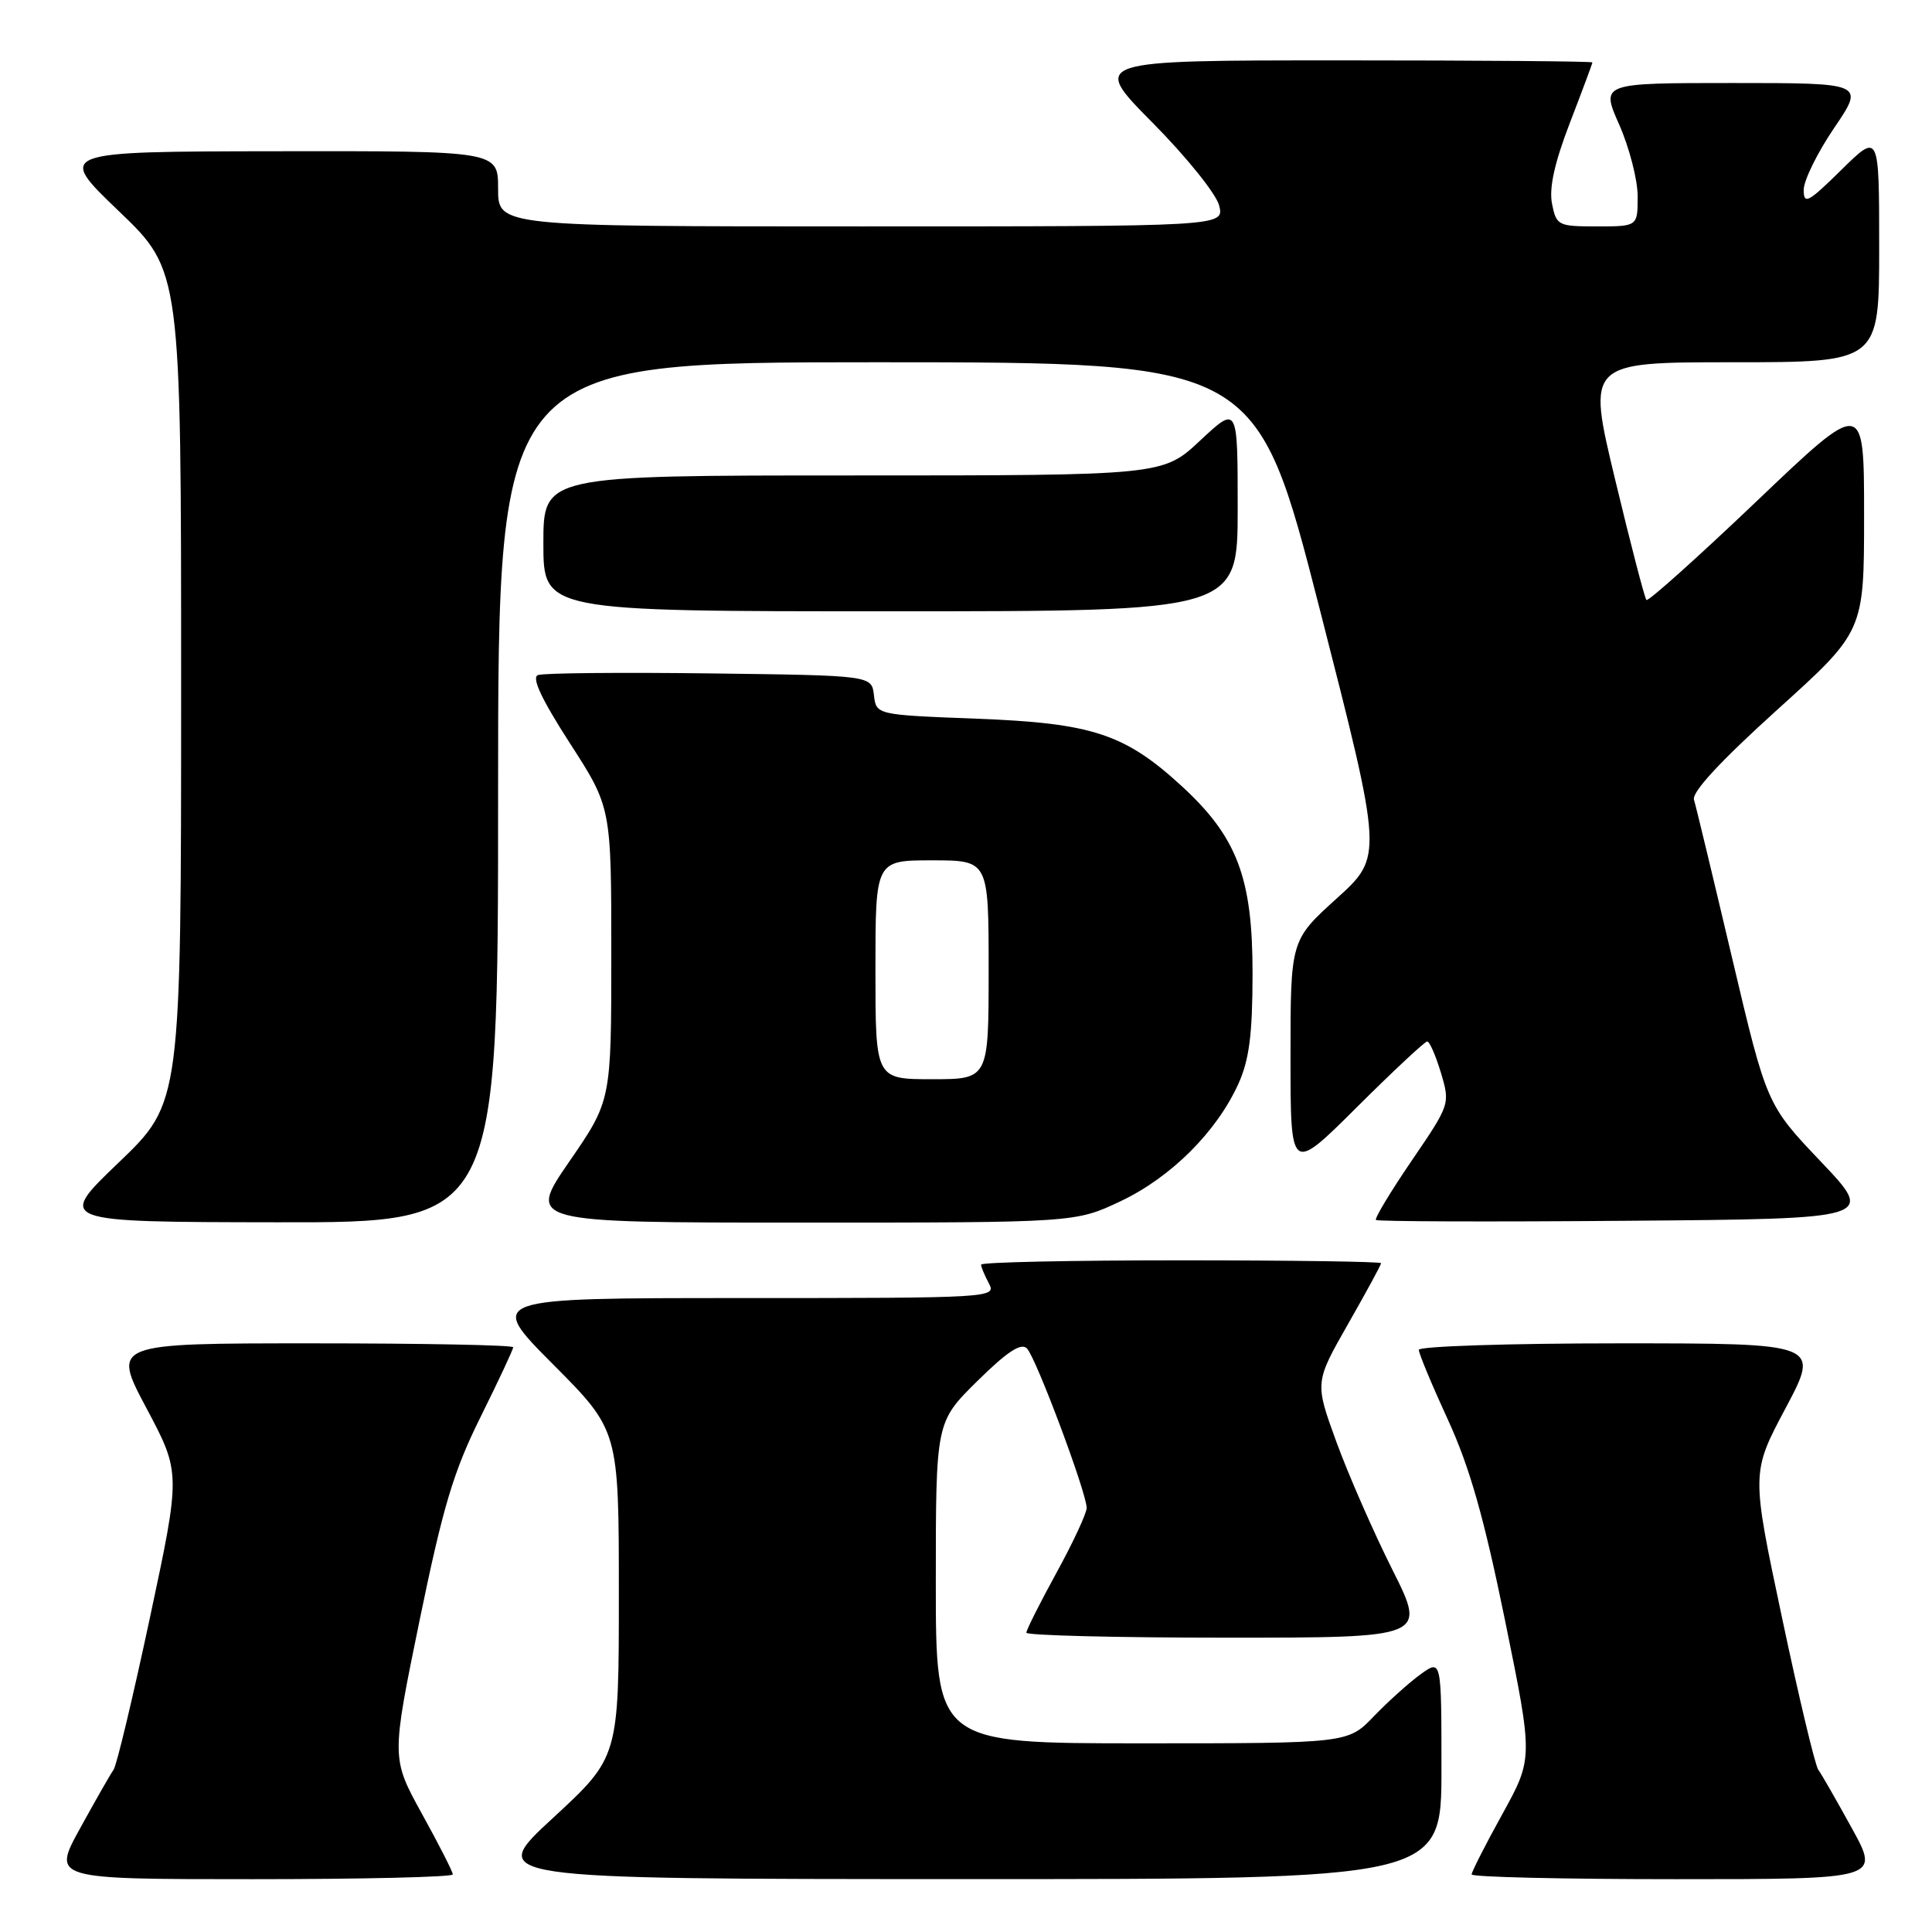 <?xml version="1.0" encoding="UTF-8" standalone="no"?>
<!DOCTYPE svg PUBLIC "-//W3C//DTD SVG 1.1//EN" "http://www.w3.org/Graphics/SVG/1.1/DTD/svg11.dtd" >
<svg xmlns="http://www.w3.org/2000/svg" xmlns:xlink="http://www.w3.org/1999/xlink" version="1.1" viewBox="0 0 256 256">
 <g >
 <path fill="currentColor"
d=" M 60.00 248.37 C 60.00 248.03 58.17 244.42 55.92 240.36 C 51.85 232.97 51.85 232.97 55.59 214.74 C 58.70 199.63 60.08 195.00 63.67 187.77 C 66.05 182.97 68.00 178.81 68.00 178.52 C 68.00 178.23 56.04 178.00 41.42 178.00 C 14.84 178.00 14.84 178.00 19.40 186.58 C 23.96 195.16 23.96 195.16 19.87 214.33 C 17.62 224.87 15.45 233.95 15.05 234.50 C 14.65 235.05 12.66 238.54 10.62 242.25 C 6.90 249.00 6.90 249.00 33.45 249.00 C 48.05 249.00 60.00 248.72 60.00 248.37 Z  M 191.00 234.43 C 191.00 219.86 191.00 219.86 188.25 221.84 C 186.74 222.93 183.95 225.44 182.05 227.41 C 178.61 231.00 178.61 231.00 151.30 231.00 C 124.00 231.00 124.00 231.00 124.00 209.72 C 124.00 188.43 124.00 188.43 129.49 183.01 C 133.44 179.11 135.29 177.89 136.07 178.67 C 137.27 179.87 143.96 197.74 143.99 199.80 C 143.99 200.51 142.20 204.37 140.00 208.38 C 137.80 212.39 136.00 215.97 136.00 216.34 C 136.00 216.70 147.93 217.00 162.51 217.00 C 189.02 217.00 189.02 217.00 184.50 208.00 C 182.01 203.04 178.68 195.44 177.09 191.09 C 174.21 183.19 174.21 183.19 178.60 175.48 C 181.02 171.24 183.00 167.60 183.00 167.38 C 183.00 167.17 171.07 167.00 156.50 167.00 C 141.93 167.00 130.00 167.25 130.00 167.57 C 130.00 167.88 130.47 169.00 131.04 170.07 C 132.05 171.96 131.38 172.00 98.31 172.00 C 64.54 172.00 64.54 172.00 73.27 180.77 C 82.00 189.54 82.00 189.54 82.00 211.19 C 82.00 232.83 82.00 232.83 73.25 240.91 C 64.50 248.98 64.50 248.98 127.75 248.99 C 191.00 249.00 191.00 249.00 191.00 234.43 Z  M 245.38 242.25 C 243.34 238.54 241.34 235.05 240.93 234.50 C 240.52 233.95 238.35 224.87 236.12 214.32 C 232.05 195.13 232.05 195.13 236.61 186.57 C 241.16 178.00 241.16 178.00 214.58 178.00 C 199.96 178.00 188.00 178.39 188.00 178.86 C 188.00 179.34 189.73 183.50 191.85 188.11 C 194.74 194.39 196.64 201.08 199.43 214.74 C 203.15 232.97 203.15 232.97 199.08 240.36 C 196.83 244.42 195.00 248.03 195.00 248.37 C 195.00 248.72 207.17 249.00 222.05 249.00 C 249.10 249.00 249.10 249.00 245.38 242.25 Z  M 66.00 105.00 C 66.00 48.00 66.00 48.00 116.25 48.00 C 166.50 48.01 166.50 48.01 174.88 80.75 C 183.25 113.49 183.25 113.49 177.13 119.04 C 171.00 124.59 171.00 124.59 171.00 140.02 C 171.00 155.46 171.00 155.46 179.77 146.73 C 184.59 141.93 188.80 138.00 189.11 138.00 C 189.43 138.00 190.24 139.87 190.93 142.15 C 192.16 146.28 192.14 146.34 187.06 153.79 C 184.25 157.91 182.12 161.45 182.32 161.65 C 182.53 161.86 197.49 161.91 215.58 161.76 C 248.47 161.50 248.47 161.50 241.28 153.93 C 234.10 146.37 234.10 146.37 229.51 126.93 C 226.99 116.25 224.72 106.81 224.46 105.96 C 224.16 104.96 228.00 100.82 235.50 94.04 C 247.00 83.66 247.00 83.66 247.00 68.25 C 247.00 52.84 247.00 52.84 232.80 66.38 C 224.98 73.83 218.40 79.73 218.16 79.50 C 217.93 79.26 216.06 72.08 214.01 63.53 C 210.28 48.00 210.28 48.00 229.64 48.00 C 249.00 48.00 249.00 48.00 249.00 32.79 C 249.00 17.58 249.00 17.58 244.00 22.50 C 239.58 26.85 239.00 27.16 239.00 25.16 C 239.00 23.91 240.82 20.21 243.04 16.95 C 247.07 11.00 247.07 11.00 229.59 11.00 C 212.11 11.00 212.11 11.00 214.56 16.53 C 215.90 19.57 217.00 23.84 217.00 26.03 C 217.00 30.00 217.00 30.00 211.62 30.00 C 206.45 30.00 206.23 29.89 205.65 27.00 C 205.24 24.93 205.97 21.60 208.02 16.27 C 209.66 12.02 211.00 8.42 211.00 8.27 C 211.00 8.12 196.05 8.00 177.77 8.00 C 144.54 8.00 144.54 8.00 152.71 16.25 C 157.23 20.81 161.18 25.73 161.55 27.25 C 162.22 30.00 162.22 30.00 114.11 30.00 C 66.00 30.00 66.00 30.00 66.00 25.00 C 66.00 20.00 66.00 20.00 36.75 20.04 C 7.50 20.08 7.50 20.08 15.75 27.98 C 24.00 35.89 24.00 35.89 24.00 91.00 C 24.00 146.11 24.00 146.11 15.75 154.02 C 7.50 161.92 7.50 161.92 36.75 161.96 C 66.00 162.00 66.00 162.00 66.00 105.00 Z  M 148.50 159.16 C 155.16 156.00 161.19 149.99 164.08 143.64 C 165.53 140.44 165.96 137.12 165.97 129.00 C 165.98 116.33 163.94 110.92 156.58 104.16 C 149.03 97.23 144.71 95.81 129.36 95.23 C 116.11 94.72 116.11 94.72 115.80 92.11 C 115.50 89.50 115.50 89.50 94.02 89.23 C 82.21 89.08 71.98 89.18 71.28 89.45 C 70.41 89.78 71.76 92.65 75.50 98.46 C 81.00 106.98 81.00 106.98 81.00 126.41 C 81.00 145.84 81.00 145.84 75.43 153.92 C 69.87 162.00 69.87 162.00 106.18 162.00 C 142.50 162.00 142.50 162.00 148.50 159.16 Z  M 164.00 67.36 C 164.00 53.73 164.00 53.73 159.04 58.36 C 154.09 63.00 154.09 63.00 113.04 63.00 C 72.00 63.00 72.00 63.00 72.00 72.00 C 72.00 81.00 72.00 81.00 118.00 81.00 C 164.00 81.00 164.00 81.00 164.00 67.36 Z  M 116.00 128.50 C 116.00 114.00 116.00 114.00 123.50 114.00 C 131.00 114.00 131.00 114.00 131.00 128.50 C 131.00 143.00 131.00 143.00 123.50 143.00 C 116.00 143.00 116.00 143.00 116.00 128.50 Z "/>
</g>
</svg>